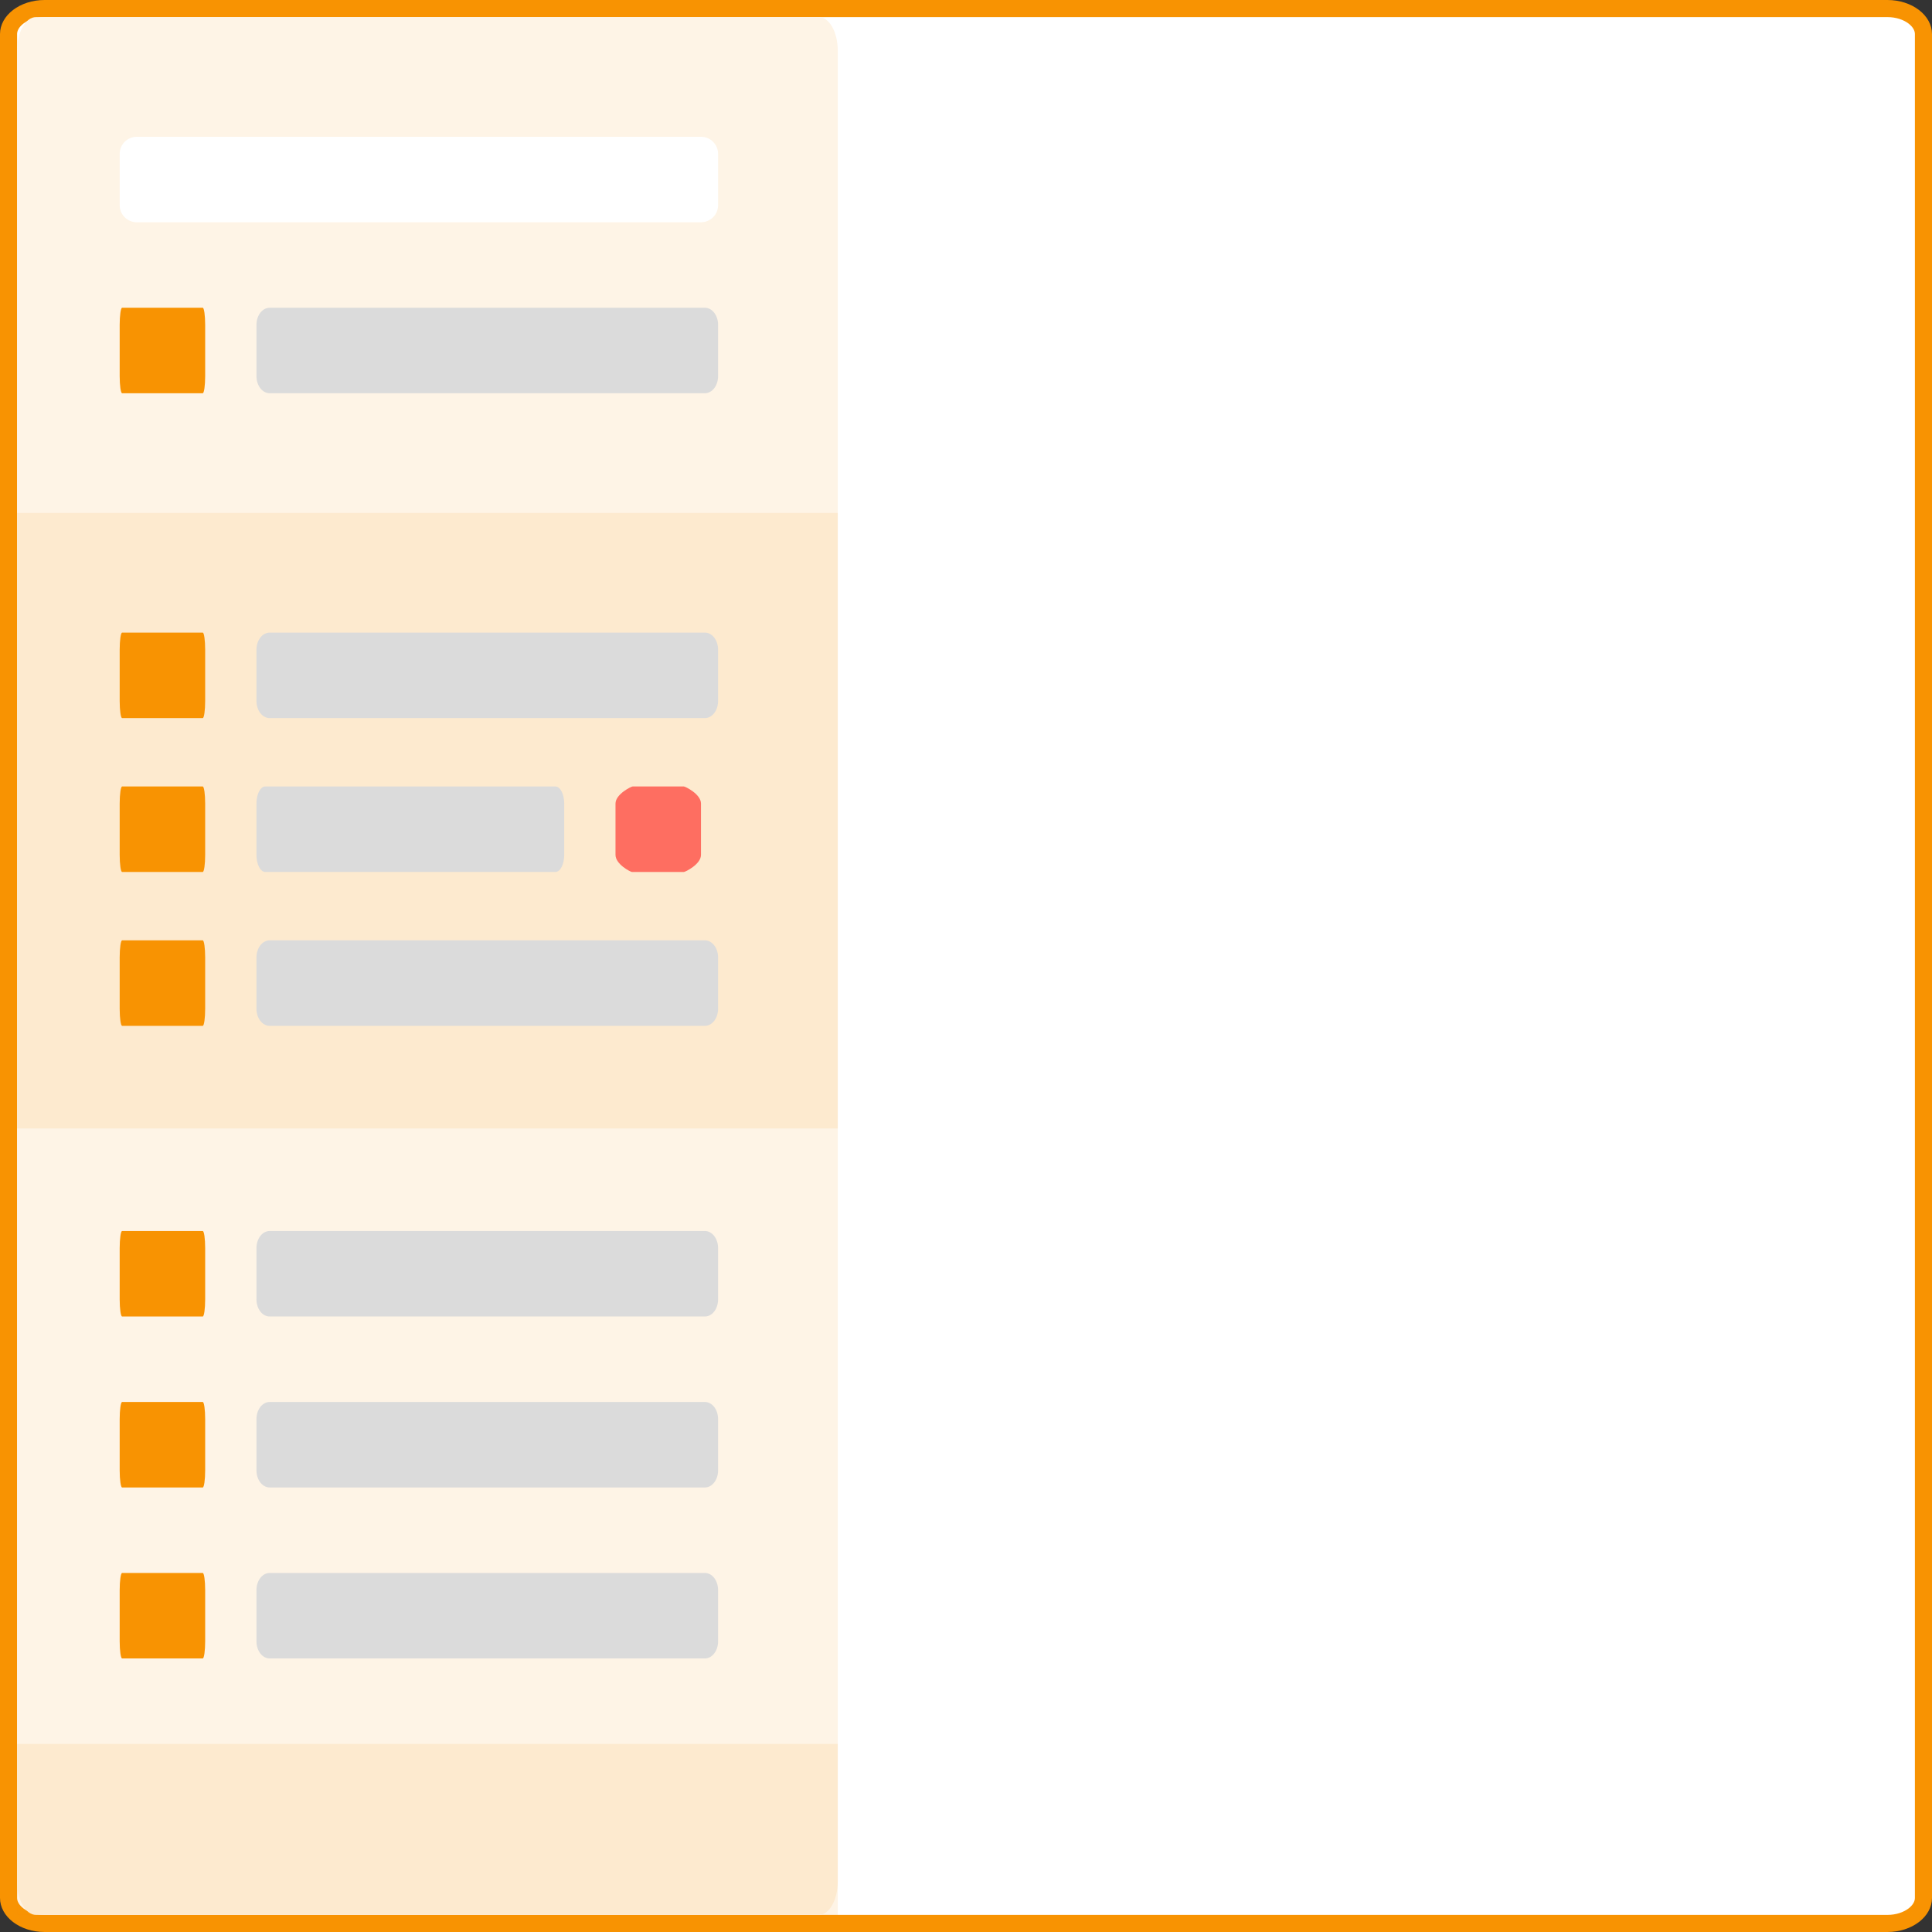 <svg width="113" height="113" viewBox="0 0 113 113" fill="none" xmlns="http://www.w3.org/2000/svg">
<rect x="0" y="0" width="113" height="113" fill="#333333" stroke="none"/>
<path d="M2.608 0.5H110.392C111.012 0.5 111.555 0.693 111.933 0.981C112.309 1.269 112.5 1.632 112.5 1.994V111.006C112.5 111.368 112.309 111.731 111.933 112.019C111.555 112.307 111.012 112.5 110.392 112.5H2.608C1.988 112.5 1.445 112.307 1.067 112.019C0.691 111.731 0.5 111.368 0.5 111.006V1.994C0.5 1.632 0.691 1.269 1.067 0.981C1.445 0.693 1.988 0.5 2.608 0.5Z" fill="white" stroke="#F89302"/>
<path fill-rule="evenodd" clip-rule="evenodd" d="M2.108 1H47.892C48.504 1 49 1.877 49 2.959V110.041C49 111.123 48.504 112 47.892 112H2.108C1.496 112 1 111.123 1 110.041V2.959C1 1.877 1.496 1 2.108 1Z" fill="#FEF4E6"/>
<path fill-rule="evenodd" clip-rule="evenodd" d="M8 8H41C41.552 8 42 8.447 42 9V12C42 12.553 41.552 13 41 13H8C7.448 13 7 12.553 7 12V9C7 8.447 7.448 8 8 8Z" fill="white"/>
<path fill-rule="evenodd" clip-rule="evenodd" d="M15.771 18H41.229C41.654 18 42 18.447 42 19V22C42 22.553 41.654 23 41.229 23H15.771C15.346 23 15 22.553 15 22V19C15 18.447 15.346 18 15.771 18Z" fill="#DBDBDB"/>
<path fill-rule="evenodd" clip-rule="evenodd" d="M7.143 18H11.857C11.936 18 12 18.447 12 19V22C12 22.553 11.936 23 11.857 23H7.143C7.064 23 7 22.553 7 22V19C7 18.447 7.064 18 7.143 18Z" fill="#F89302"/>
<path fill-rule="evenodd" clip-rule="evenodd" d="M15.771 92H41.229C41.654 92 42 92.447 42 93V96C42 96.553 41.654 97 41.229 97H15.771C15.346 97 15 96.553 15 96V93C15 92.447 15.346 92 15.771 92Z" fill="#DBDBDB"/>
<path fill-rule="evenodd" clip-rule="evenodd" d="M15.771 82H41.229C41.654 82 42 82.447 42 83V86C42 86.553 41.654 87 41.229 87H15.771C15.346 87 15 86.553 15 86V83C15 82.447 15.346 82 15.771 82Z" fill="#DBDBDB"/>
<path fill-rule="evenodd" clip-rule="evenodd" d="M15.771 72H41.229C41.654 72 42 72.447 42 73V76C42 76.553 41.654 77 41.229 77H15.771C15.346 77 15 76.553 15 76V73C15 72.447 15.346 72 15.771 72Z" fill="#DBDBDB"/>
<rect x="1" y="30" width="48" height="36" fill="#F89302" fill-opacity="0.1"/>
<path fill-rule="evenodd" clip-rule="evenodd" d="M15.771 55H41.229C41.654 55 42 55.447 42 56V59C42 59.553 41.654 60 41.229 60H15.771C15.346 60 15 59.553 15 59V56C15 55.447 15.346 55 15.771 55Z" fill="#DBDBDB"/>
<path fill-rule="evenodd" clip-rule="evenodd" d="M15.771 37H41.229C41.654 37 42 37.447 42 38V41C42 41.553 41.654 42 41.229 42H15.771C15.346 42 15 41.553 15 41V38C15 37.447 15.346 37 15.771 37Z" fill="#DBDBDB"/>
<path fill-rule="evenodd" clip-rule="evenodd" d="M15.514 46H32.486C32.77 46 33 46.447 33 47V50C33 50.553 32.77 51 32.486 51H15.514C15.23 51 15 50.553 15 50V47C15 46.447 15.23 46 15.514 46Z" fill="#DBDBDB"/>
<path fill-rule="evenodd" clip-rule="evenodd" d="M37 46H40C40.079 46 41 46.447 41 47V50C41 50.553 40.079 51 40 51H36.961C36.882 51 36 50.553 36 50V47C36 46.447 36.921 46 37 46Z" fill="#FE6E61"/>
<rect x="1" y="102" width="48" height="10" fill="#F89302" fill-opacity="0.1"/>
<path fill-rule="evenodd" clip-rule="evenodd" d="M7.143 37H11.857C11.936 37 12 37.447 12 38V41C12 41.553 11.936 42 11.857 42H7.143C7.064 42 7 41.553 7 41V38C7 37.447 7.064 37 7.143 37Z" fill="#F89302"/>
<path fill-rule="evenodd" clip-rule="evenodd" d="M7.143 46H11.857C11.936 46 12 46.447 12 47V50C12 50.553 11.936 51 11.857 51H7.143C7.064 51 7 50.553 7 50V47C7 46.447 7.064 46 7.143 46Z" fill="#F89302"/>
<path fill-rule="evenodd" clip-rule="evenodd" d="M7.143 55H11.857C11.936 55 12 55.447 12 56V59C12 59.553 11.936 60 11.857 60H7.143C7.064 60 7 59.553 7 59V56C7 55.447 7.064 55 7.143 55Z" fill="#F89302"/>
<path fill-rule="evenodd" clip-rule="evenodd" d="M7.143 72H11.857C11.936 72 12 72.447 12 73V76C12 76.553 11.936 77 11.857 77H7.143C7.064 77 7 76.553 7 76V73C7 72.447 7.064 72 7.143 72Z" fill="#F89302"/>
<path fill-rule="evenodd" clip-rule="evenodd" d="M7.143 82H11.857C11.936 82 12 82.447 12 83V86C12 86.553 11.936 87 11.857 87H7.143C7.064 87 7 86.553 7 86V83C7 82.447 7.064 82 7.143 82Z" fill="#F89302"/>
<path fill-rule="evenodd" clip-rule="evenodd" d="M7.143 92H11.857C11.936 92 12 92.447 12 93V96C12 96.553 11.936 97 11.857 97H7.143C7.064 97 7 96.553 7 96V93C7 92.447 7.064 92 7.143 92Z" fill="#F89302"/>
</svg>
